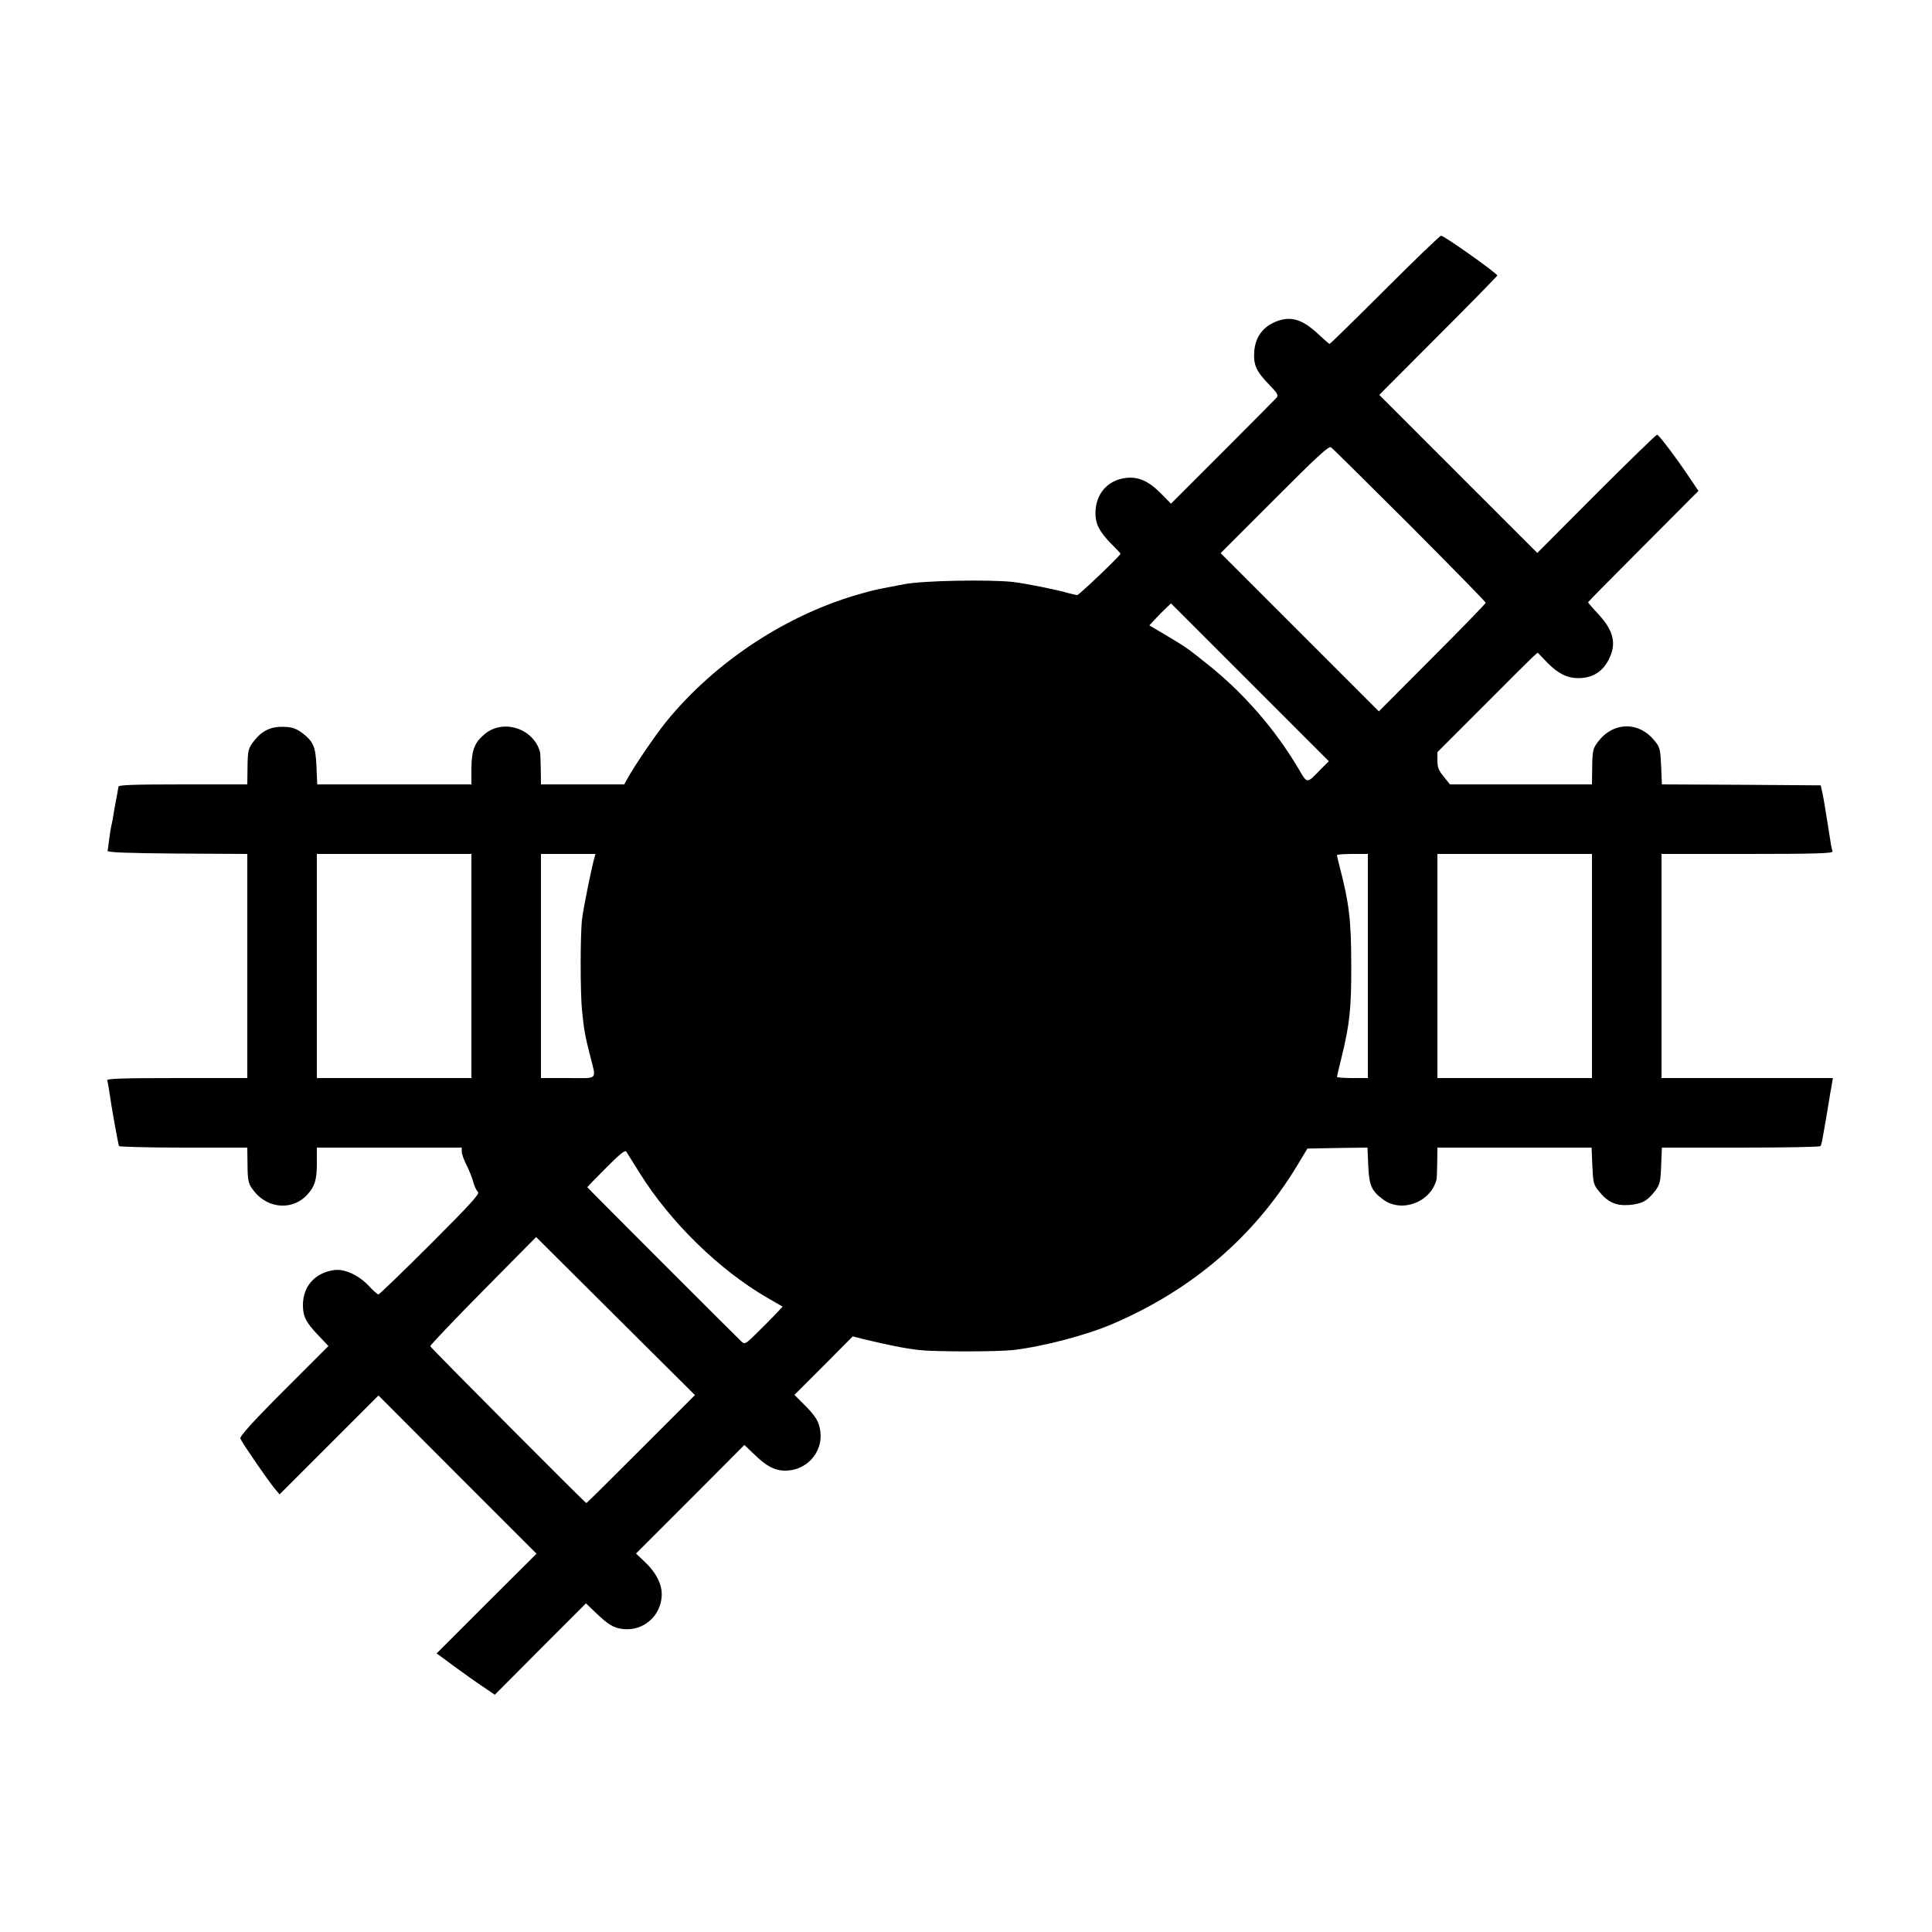 <?xml version="1.0" standalone="no"?>
<!DOCTYPE svg PUBLIC "-//W3C//DTD SVG 20010904//EN"
 "http://www.w3.org/TR/2001/REC-SVG-20010904/DTD/svg10.dtd">
<svg version="1.0" xmlns="http://www.w3.org/2000/svg"
 width="1000pt" height="1000pt" viewBox="0 0 1000 1000"
 preserveAspectRatio="xMidYMid meet">
<g transform="translate(0,1000) scale(0.1,-0.1)"
fill="#000000" stroke="none">
<path d="M7168 8500 c-154 -154 -283 -280 -286 -280 -3 0 -29 23 -58 50 -86
81 -149 98 -230 61 -61 -28 -97 -80 -102 -150 -5 -70 10 -103 79 -174 40 -41
47 -53 37 -65 -7 -8 -133 -135 -280 -282 l-267 -267 -48 49 c-68 69 -120 92
-187 84 -95 -12 -156 -84 -156 -183 0 -56 22 -98 86 -162 24 -24 44 -45 44
-47 0 -9 -215 -214 -224 -214 -6 0 -27 5 -46 10 -60 18 -221 50 -289 58 -123
13 -459 7 -556 -11 -152 -29 -150 -28 -215 -46 -388 -105 -766 -352 -1023
-668 -55 -68 -161 -224 -199 -292 l-17 -31 -216 0 -215 0 -1 80 c-1 44 -2 83
-4 88 -33 120 -187 172 -283 95 -55 -44 -71 -84 -72 -180 l0 -83 -399 0 -399
0 -4 93 c-4 103 -17 132 -79 177 -28 20 -50 27 -91 28 -64 2 -110 -19 -150
-69 -34 -43 -36 -50 -37 -151 l-1 -78 -333 0 c-260 0 -334 -3 -334 -12 -1 -7
-6 -38 -12 -68 -6 -30 -13 -71 -16 -90 -3 -19 -8 -42 -10 -50 -2 -8 -6 -37
-10 -64 -3 -27 -7 -54 -8 -60 -1 -8 102 -12 361 -14 l362 -2 0 -580 0 -580
-365 0 c-287 0 -363 -3 -360 -12 2 -7 7 -31 10 -53 13 -93 47 -279 51 -287 3
-4 153 -8 335 -8 l329 0 1 -77 c1 -102 3 -109 36 -151 73 -90 200 -97 274 -15
39 43 49 77 49 163 l0 80 375 0 375 0 0 -21 c0 -12 11 -42 24 -68 13 -25 29
-65 35 -87 6 -23 17 -47 25 -53 11 -9 -37 -62 -246 -271 -143 -143 -265 -260
-269 -260 -5 0 -28 20 -50 44 -52 56 -126 90 -180 82 -99 -14 -161 -84 -161
-181 0 -59 16 -90 77 -154 l55 -58 -231 -231 c-163 -163 -229 -237 -225 -248
8 -21 139 -211 174 -254 l29 -35 256 256 256 256 409 -410 409 -409 -259 -258
-258 -258 87 -64 c49 -36 116 -84 151 -107 l63 -43 236 237 236 236 51 -49
c66 -63 94 -79 142 -84 104 -11 194 67 199 172 3 58 -28 120 -89 177 l-44 42
281 281 280 281 51 -49 c61 -59 102 -82 153 -84 115 -4 204 93 189 204 -7 50
-24 79 -86 140 l-48 48 151 151 151 152 50 -13 c133 -32 217 -49 295 -58 85
-9 397 -9 482 0 159 18 386 78 524 138 409 177 726 450 948 815 l54 90 155 3
156 2 4 -92 c4 -104 17 -133 79 -178 95 -68 242 -14 274 103 2 4 3 43 4 87 l1
80 399 0 399 0 4 -95 c4 -87 6 -97 34 -131 46 -57 88 -76 157 -71 66 6 94 21
134 73 25 34 28 47 31 131 l4 93 408 0 c225 0 411 3 413 8 3 4 8 23 11 42 3
19 10 58 15 85 5 28 12 70 16 95 4 25 10 64 15 88 l7 42 -443 0 -444 0 0 580
0 580 445 0 c351 0 443 3 440 13 -3 6 -12 57 -20 112 -22 139 -25 155 -33 195
l-8 35 -411 3 -411 2 -4 95 c-4 87 -6 97 -34 131 -79 99 -208 99 -287 2 -33
-42 -35 -49 -36 -150 l-1 -78 -367 0 -368 0 -32 40 c-26 31 -33 48 -33 83 l0
44 234 234 c128 129 245 245 259 258 l26 23 49 -51 c56 -57 103 -81 161 -81
76 0 130 35 162 105 36 77 19 142 -56 224 -30 32 -55 61 -55 64 0 2 129 133
286 290 l285 286 -42 63 c-74 110 -163 228 -172 228 -5 0 -147 -138 -315 -306
l-305 -306 -409 409 -409 409 305 306 c168 168 306 309 306 312 0 11 -275 206
-291 206 -6 0 -137 -126 -291 -280z m129 -1218 c216 -217 393 -397 393 -402 0
-4 -124 -132 -277 -285 l-276 -277 -410 410 -409 409 279 279 c218 219 281
277 292 269 8 -5 191 -187 408 -403z m-461 -1264 c-74 -76 -68 -77 -116 5
-121 204 -284 391 -470 539 -113 90 -105 84 -223 155 l-78 46 28 30 c15 17 41
43 56 57 l28 27 408 -408 409 -409 -42 -42z m-4396 -1018 l0 -580 -400 0 -400
0 0 580 0 580 400 0 400 0 0 -580z m636 558 c-14 -49 -56 -256 -63 -313 -10
-77 -10 -389 0 -480 10 -98 16 -129 39 -220 35 -141 50 -125 -112 -125 l-140
0 0 580 0 580 141 0 141 0 -6 -22z m4004 -558 l0 -580 -80 0 c-44 0 -80 3 -80
6 0 3 11 49 24 102 42 170 51 255 50 477 0 229 -11 320 -58 501 -9 34 -16 65
-16 68 0 3 36 6 80 6 l80 0 0 -580z m1160 0 l0 -580 -400 0 -400 0 0 580 0
580 400 0 400 0 0 -580z m-4930 -1070 c157 -253 411 -502 661 -647 l80 -46
-28 -30 c-15 -16 -59 -61 -97 -98 -67 -67 -70 -69 -89 -52 -29 27 -797 795
-797 798 0 2 44 47 97 100 72 73 99 94 105 84 5 -8 35 -57 68 -109z m7 -1431
c-153 -153 -280 -279 -282 -279 -6 0 -806 804 -808 812 -1 5 122 134 273 287
l275 278 411 -409 411 -409 -280 -280z"/>
</g>
</svg>
